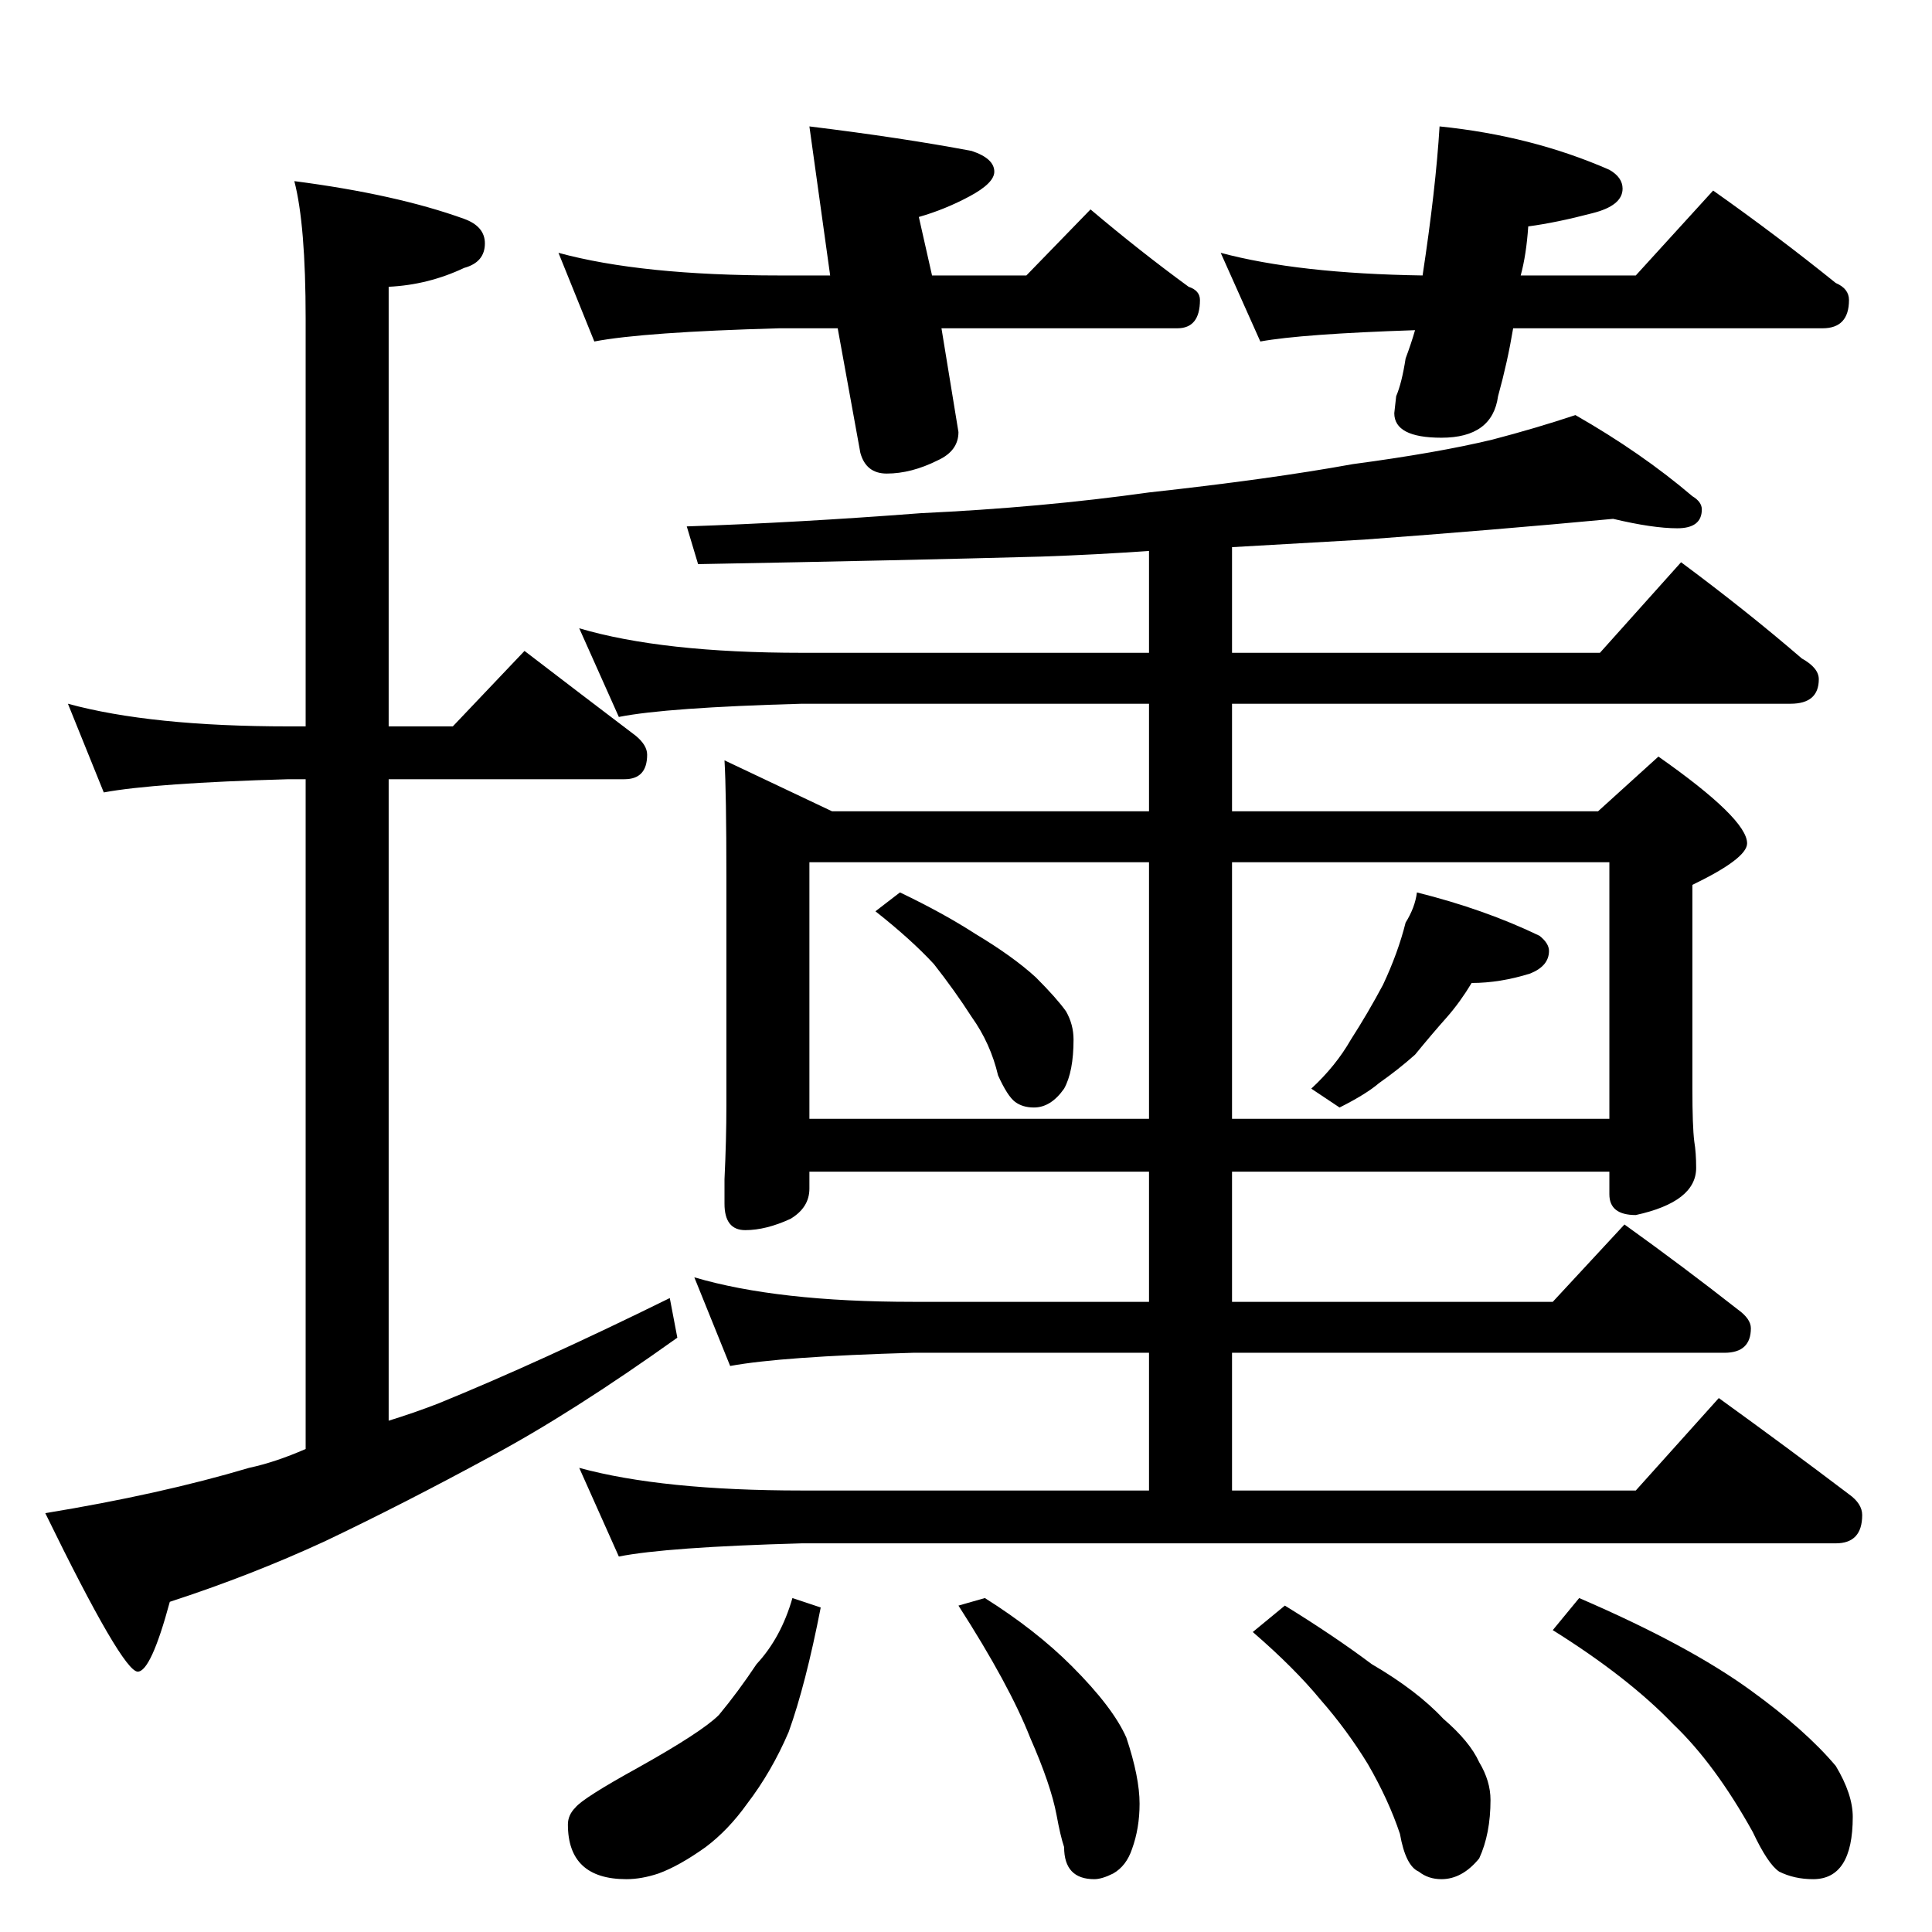 <?xml version="1.0" standalone="no"?>
<!DOCTYPE svg PUBLIC "-//W3C//DTD SVG 1.1//EN" "http://www.w3.org/Graphics/SVG/1.1/DTD/svg11.dtd" >
<svg xmlns="http://www.w3.org/2000/svg" xmlns:xlink="http://www.w3.org/1999/xlink" version="1.1" viewBox="0 -204 1024 1024">
  <g transform="matrix(1 0 0 -1 0 820)">
   <path fill="currentColor"
d="M36 651q44 -12 117 -12h9v216q0 50 -6 73q54 -7 90 -20q11 -4 11 -13q0 -10 -11 -13q-19 -9 -40 -10v-233h34l38 40q30 -23 59 -45q6 -5 6 -10q0 -13 -12 -13h-125v-340q13 4 26 9q54 22 123 56l4 -21q-56 -40 -99 -63q-46 -25 -88 -45q-39 -18 -82 -32q-10 -37 -17 -37
q-8 0 -49 84q61 10 108 24q14 3 30 10v355h-9q-71 -2 -98 -7zM855 749q-64 -6 -132 -11q-36 -2 -70 -4v-56h195l43 48q35 -26 64 -51q9 -5 9 -11q0 -13 -15 -13h-296v-57h194l32 29q47 -33 47 -46q0 -8 -29 -22v-108q0 -20 1 -28q1 -6 1 -14q0 -18 -32 -25q-14 0 -14 11v12
h-200v-69h170l38 41q32 -23 60 -45q7 -5 7 -10q0 -13 -14 -13h-261v-73h214l44 49q36 -26 69 -51q7 -5 7 -11q0 -15 -14 -15h-548q-72 -2 -97 -7l-21 47q44 -12 118 -12h184v73h-125q-70 -2 -97 -7l-19 47q44 -13 116 -13h125v69h-180v-9q0 -10 -10 -16q-13 -6 -24 -6
t-11 14v13q1 21 1 39v121q0 45 -1 62l57 -27h168v57h-184q-72 -2 -97 -7l-21 47q44 -13 118 -13h184v54q-28 -2 -57 -3q-73 -2 -182 -4l-6 20q59 2 124 7q64 3 121 11q64 7 108 15q45 6 74 13q23 6 44 13q35 -20 62 -43q5 -3 5 -7q0 -10 -13 -10t-34 5zM429 431h180v136
h-180v-136zM653 567v-136h200v136h-200zM477 551q23 -11 40 -22q20 -12 32 -23q11 -11 16 -18q4 -7 4 -15q0 -17 -5 -26q-7 -10 -16 -10q-6 0 -10 3t-9 14q-4 17 -14 31q-9 14 -20 28q-12 13 -31 28zM751 551q36 -9 65 -23q5 -4 5 -8q0 -8 -10 -12q-16 -5 -31 -5
q-6 -10 -13 -18q-8 -9 -17 -20q-9 -8 -19 -15q-7 -6 -21 -13l-15 10q13 12 21 26q9 14 17 29q8 17 12 33q5 8 6 16zM420 177l15 -5q-8 -41 -17 -66q-9 -21 -22 -38q-10 -14 -22 -23q-14 -10 -25 -14q-9 -3 -17 -3q-31 0 -31 29q0 5 4 9q4 5 33 21q34 19 43 28q10 12 20 27
q13 14 19 35zM522 177q27 -17 46 -36q22 -22 29 -38q7 -21 7 -35q0 -13 -4 -24q-3 -9 -10 -13q-6 -3 -10 -3q-16 0 -16 17q-2 6 -4 17q-3 16 -14 41q-11 28 -38 70zM681 173q26 -16 46 -31q24 -14 38 -29q14 -12 19 -23q6 -10 6 -20q0 -18 -6 -31q-9 -11 -20 -11q-7 0 -12 4
q-7 3 -10 20q-6 18 -17 37q-11 18 -25 34q-14 17 -36 36zM837 177q58 -25 91 -49q29 -21 45 -40q9 -15 9 -27q0 -33 -21 -33q-10 0 -18 4q-6 4 -14 21q-20 36 -42 57q-24 25 -64 50zM296 890q44 -12 117 -12h27l-11 79q49 -6 86 -13q12 -4 12 -11q0 -6 -13 -13t-27 -11
l7 -31h50l34 35q26 -22 52 -41q6 -2 6 -7q0 -15 -12 -15h-125l9 -55q0 -10 -11 -15q-14 -7 -27 -7q-11 0 -14 11l-12 66h-31q-72 -2 -98 -7zM647 890q41 -11 107 -12q7 46 9 79q49 -5 90 -23q7 -4 7 -10q0 -9 -16 -13q-19 -5 -34 -7q-1 -15 -4 -26h61l41 45q34 -24 65 -49
q7 -3 7 -9q0 -15 -14 -15h-164q-3 -18 -8 -36q-3 -22 -30 -22q-25 0 -25 13l1 9q3 7 5 20q3 8 5 15q-60 -2 -82 -6z" />
  </g>

</svg>

